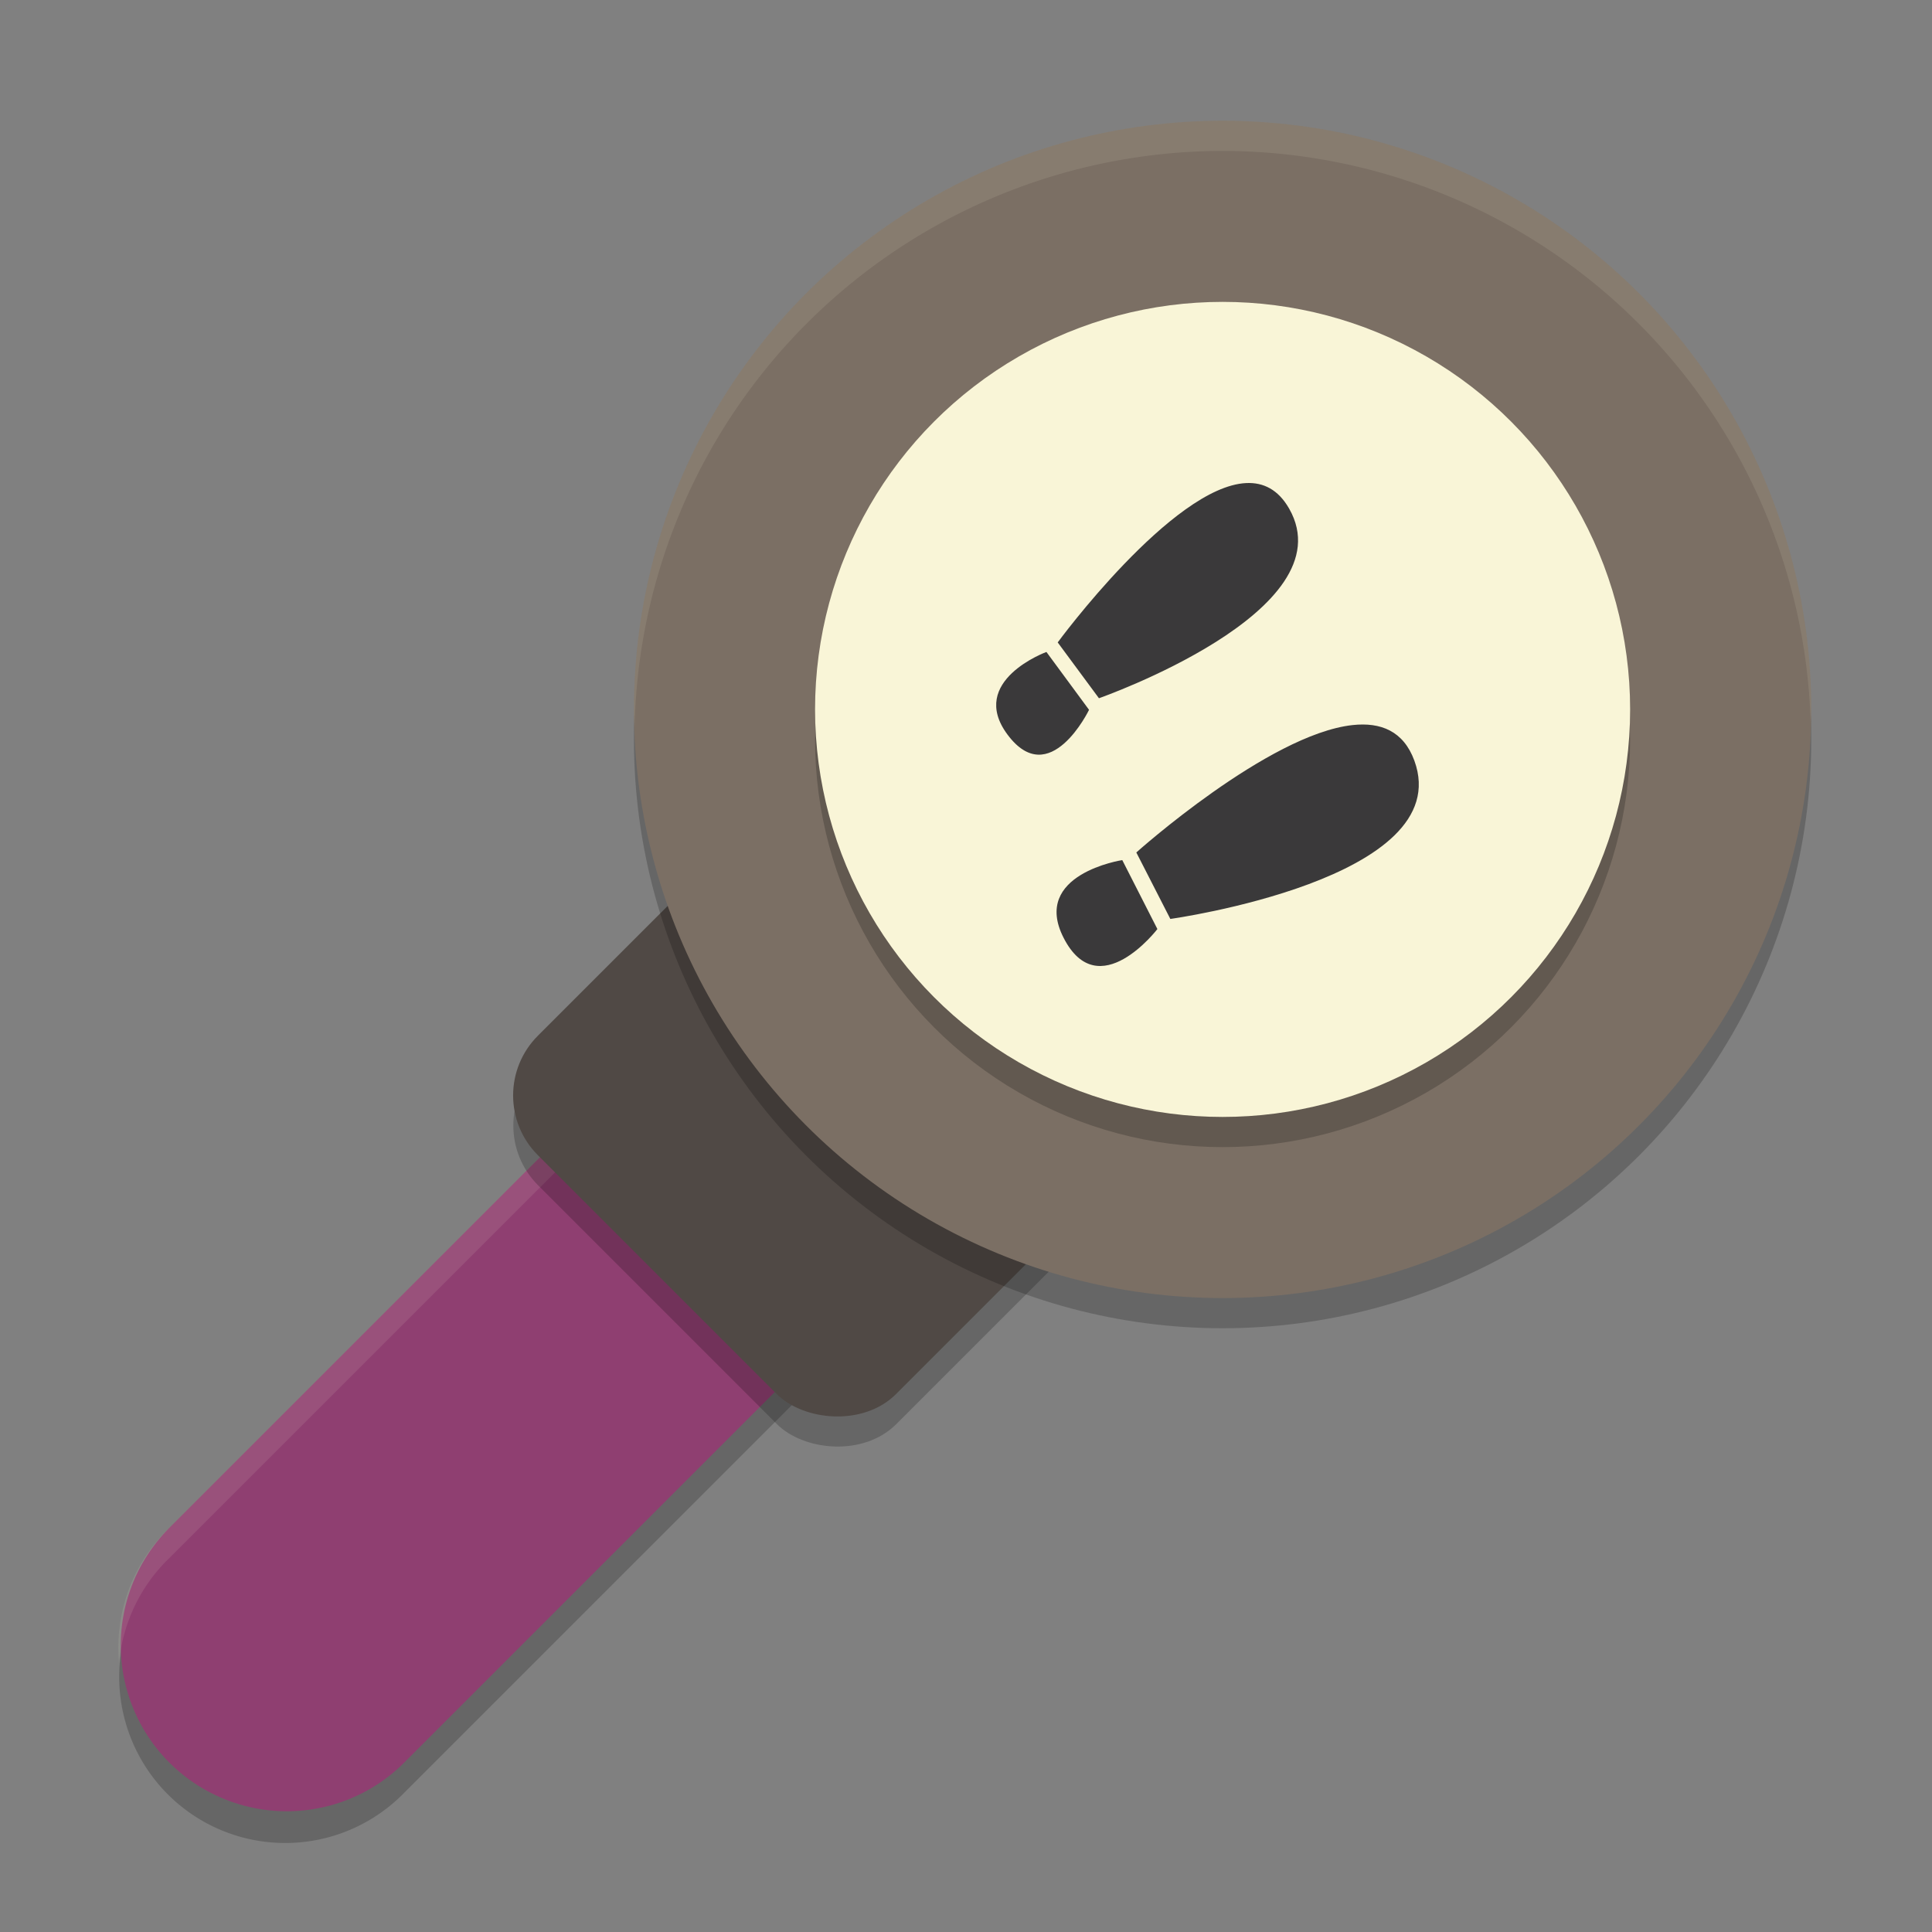 <svg xmlns="http://www.w3.org/2000/svg" width="64" height="64" version="1">
    <rect width="100%" height="100%" fill="#808080" stroke="none"/>
    <path d="M40.393 18.948a5.5 5.5 0 0 0-3.782 1.664l-31 31a5.5 5.5 0 1 0 7.778 7.777l31-31a5.5 5.5 0 0 0-3.996-9.441z" opacity=".2"/>
    <path d="M40.5 23.5l-31 31v0" fill="none" stroke="#8F3F71" stroke-width="11" stroke-linecap="round" stroke-linejoin="round"/>
    <path d="M40.393 17.947a5.5 5.5 0 0 0-3.782 1.664l-31 31a5.5 5.5 0 0 0-1.666 4.487 5.5 5.5 0 0 1 1.666-3.487l31-31a5.5 5.5 0 0 1 3.782-1.664 5.5 5.5 0 0 1 5.636 4.994 5.5 5.5 0 0 0-5.636-5.994z" opacity=".1" fill="#F9F5D7"/>
    <rect width="26.573" height="16.783" x="-15.16" y="37.57" rx="2.797" ry="2.797" transform="rotate(-45)" opacity=".2"/>
    <rect width="26.573" height="16.783" x="-14.46" y="36.86" rx="2.797" ry="2.797" transform="rotate(-45)" fill="#504945"/>
    <circle cx="40.5" cy="24.5" r="19.5" opacity=".2"/>
    <circle cx="40.5" cy="23.5" r="19.5" fill="#7B6F64"/>
    <circle cx="40.5" cy="24.5" r="13.5" opacity=".2"/>
    <circle cx="40.5" cy="23.5" r="13.5" fill="#F9F5D7"/>
    <path d="M41.283 16.002c-2.455.116-6.245 5.279-6.245 5.279l1.366 1.849s8.232-2.883 6.303-6.277c-.361-.636-.857-.878-1.424-.851zm-6.619 5.595s-2.61.954-1.293 2.732c1.4 1.89 2.705-.815 2.705-.815zM44.806 24.019c-2.793.304-7.164 4.22-7.164 4.22l1.127 2.202s9.52-1.321 8.083-5.245c-.36-.981-1.115-1.279-2.046-1.177zm-7.629 4.473s-3.028.46-1.942 2.578c1.155 2.252 3.105-.294 3.105-.294z" fill="#3A393A"/>
    <path d="M40.5 4A19.5 19.5 0 0 0 21 23.5a19.5 19.5 0 0 0 .021.586A19.5 19.5 0 0 1 40.5 5a19.5 19.5 0 0 1 19.479 18.914A19.5 19.5 0 0 0 60 23.5 19.5 19.5 0 0 0 40.5 4z" opacity=".1" fill="#F9F5D7"/>
</svg>

